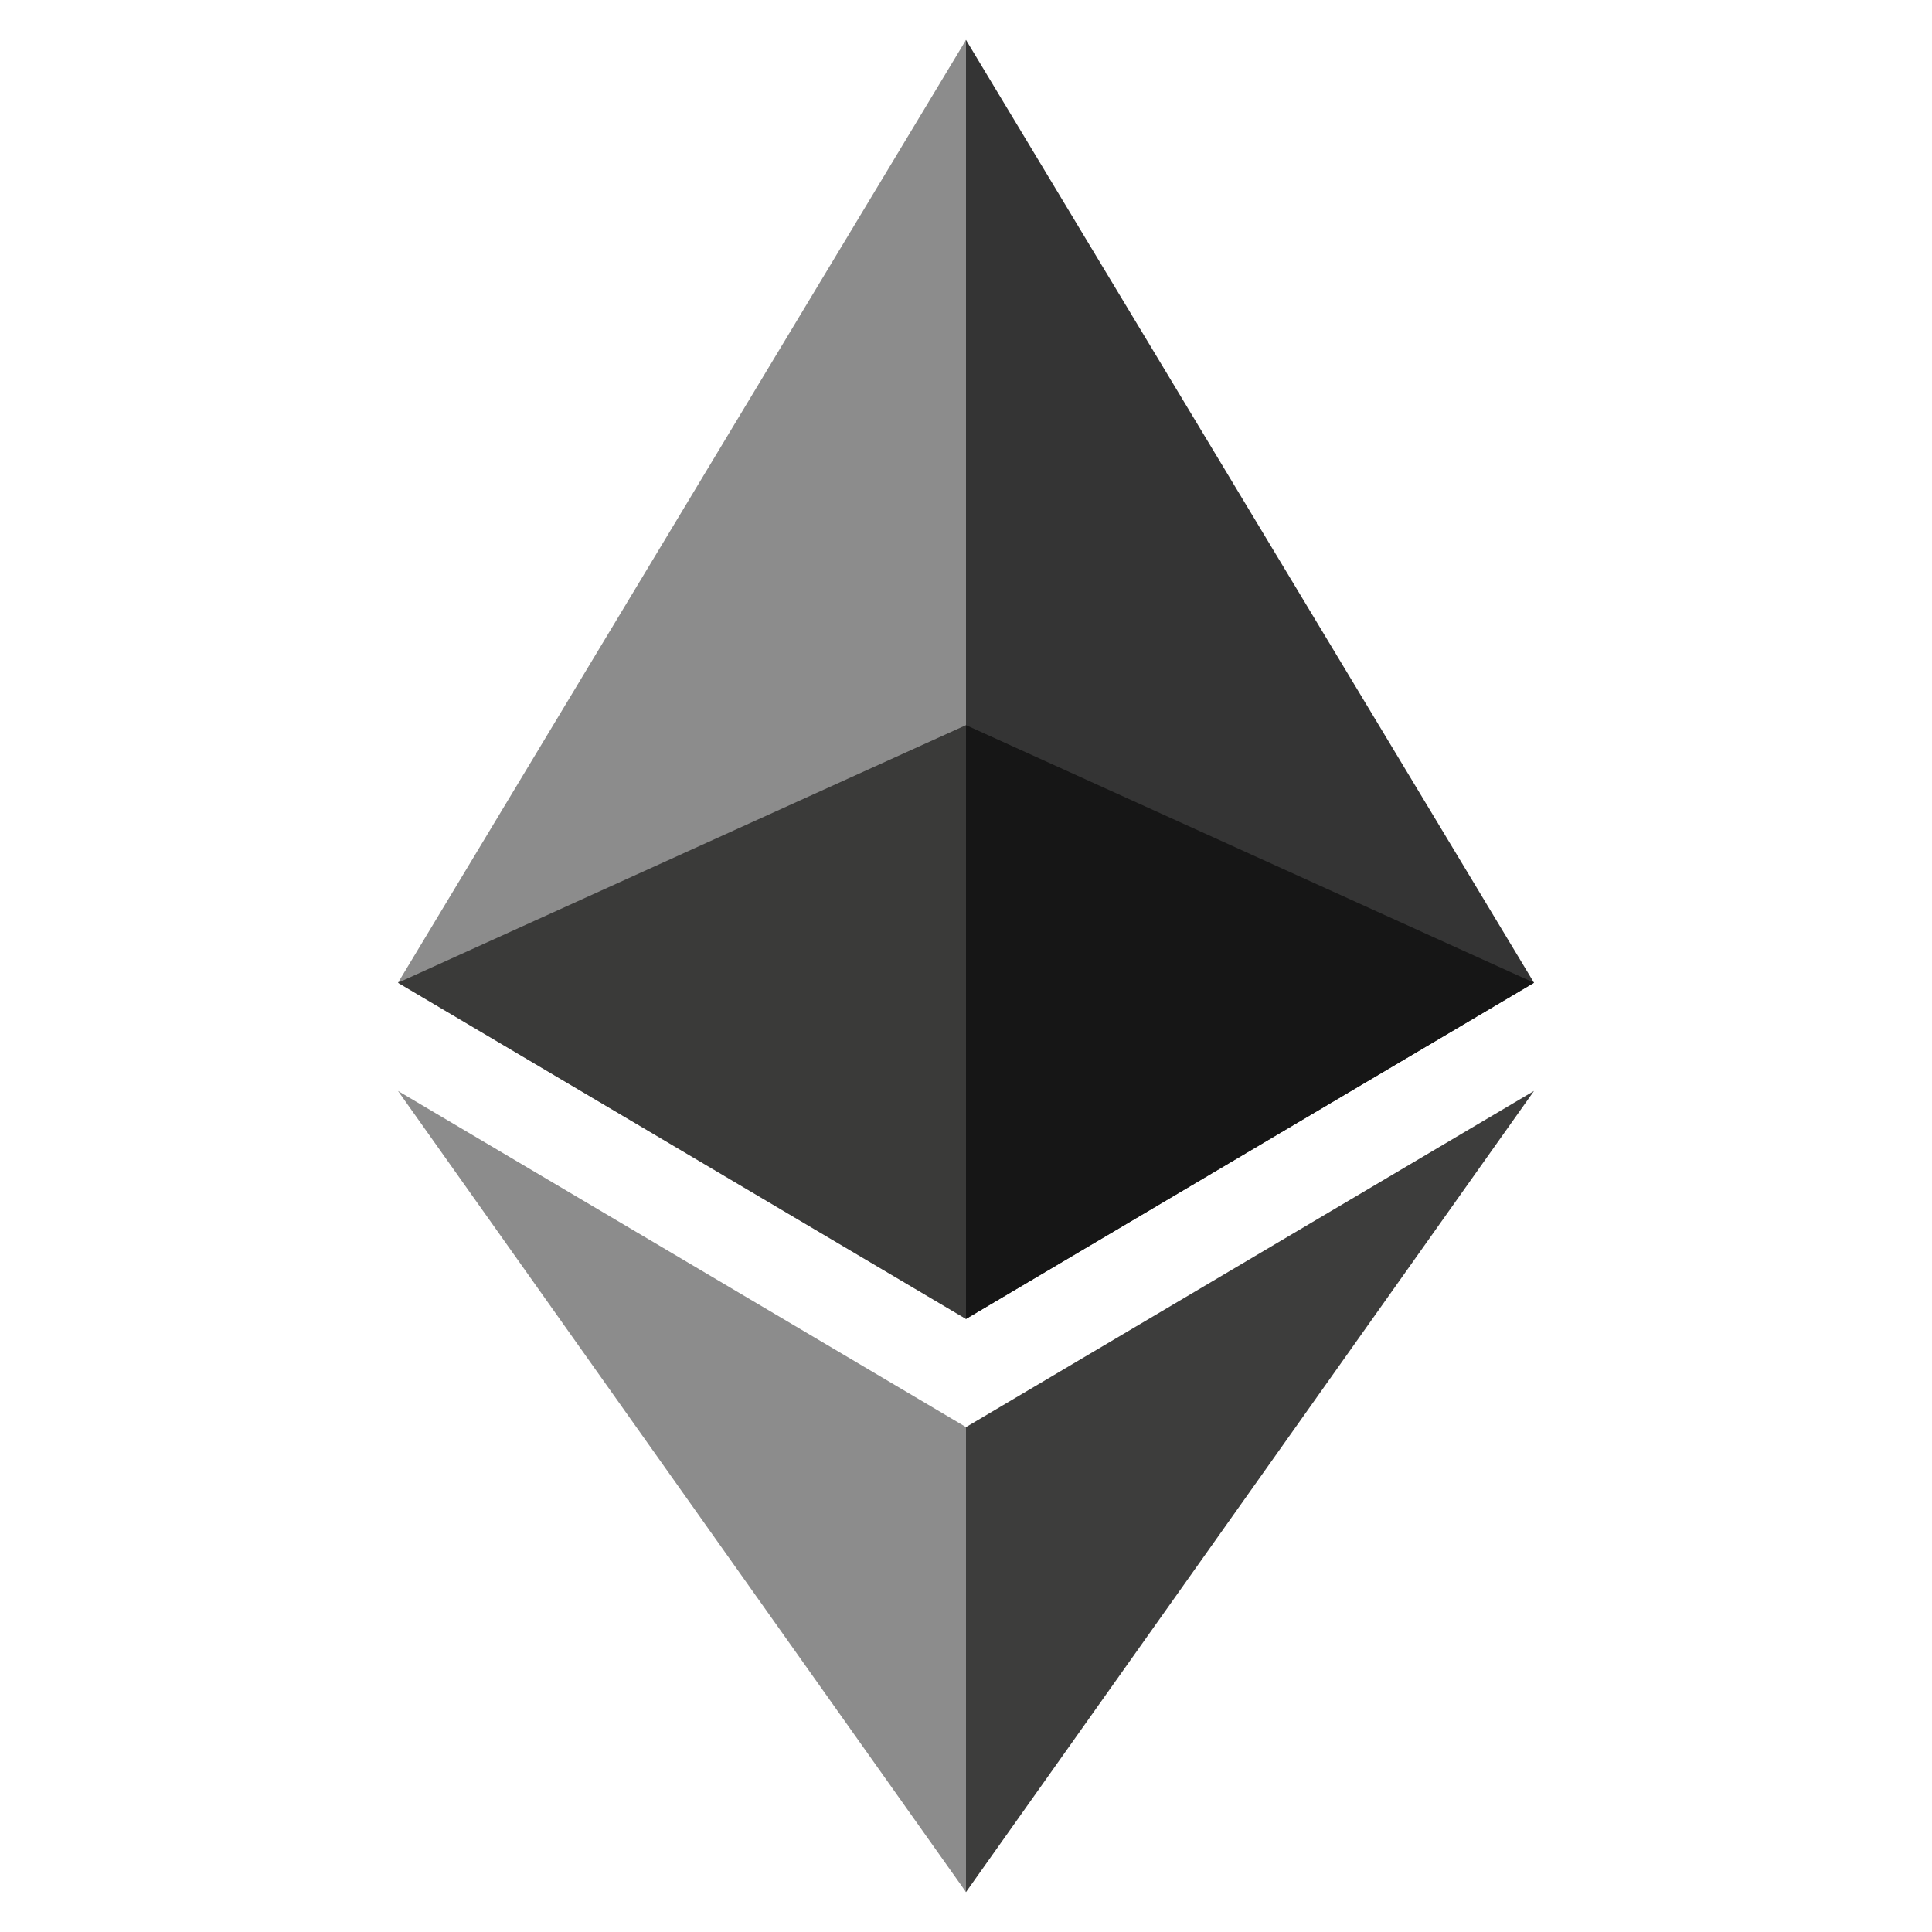 <?xml version="1.0" encoding="UTF-8"?>
<svg id="Layer_2" data-name="Layer 2" xmlns="http://www.w3.org/2000/svg" viewBox="0 0 150 150">
  <polygon points="75 3.1 74 6.4 74 101.4 75 102.4 119.1 76.3 75 3.1" fill="#343434"/>
  <polygon points="75 3.1 30.9 76.3 75 102.4 75 56.3 75 3.1" fill="#8c8c8c"/>
  <polygon points="75 110.8 74.4 111.4 74.4 145.3 75 146.9 119.1 84.7 75 110.8" fill="#3d3d3c"/>
  <polygon points="75 146.9 75 110.8 30.9 84.7 75 146.9" fill="#8c8c8c"/>
  <polygon points="75 102.4 119.1 76.3 75 56.3 75 102.4" fill="#161616"/>
  <polygon points="30.9 76.3 75 102.4 75 56.3 30.9 76.3" fill="#3a3a39"/>
</svg>